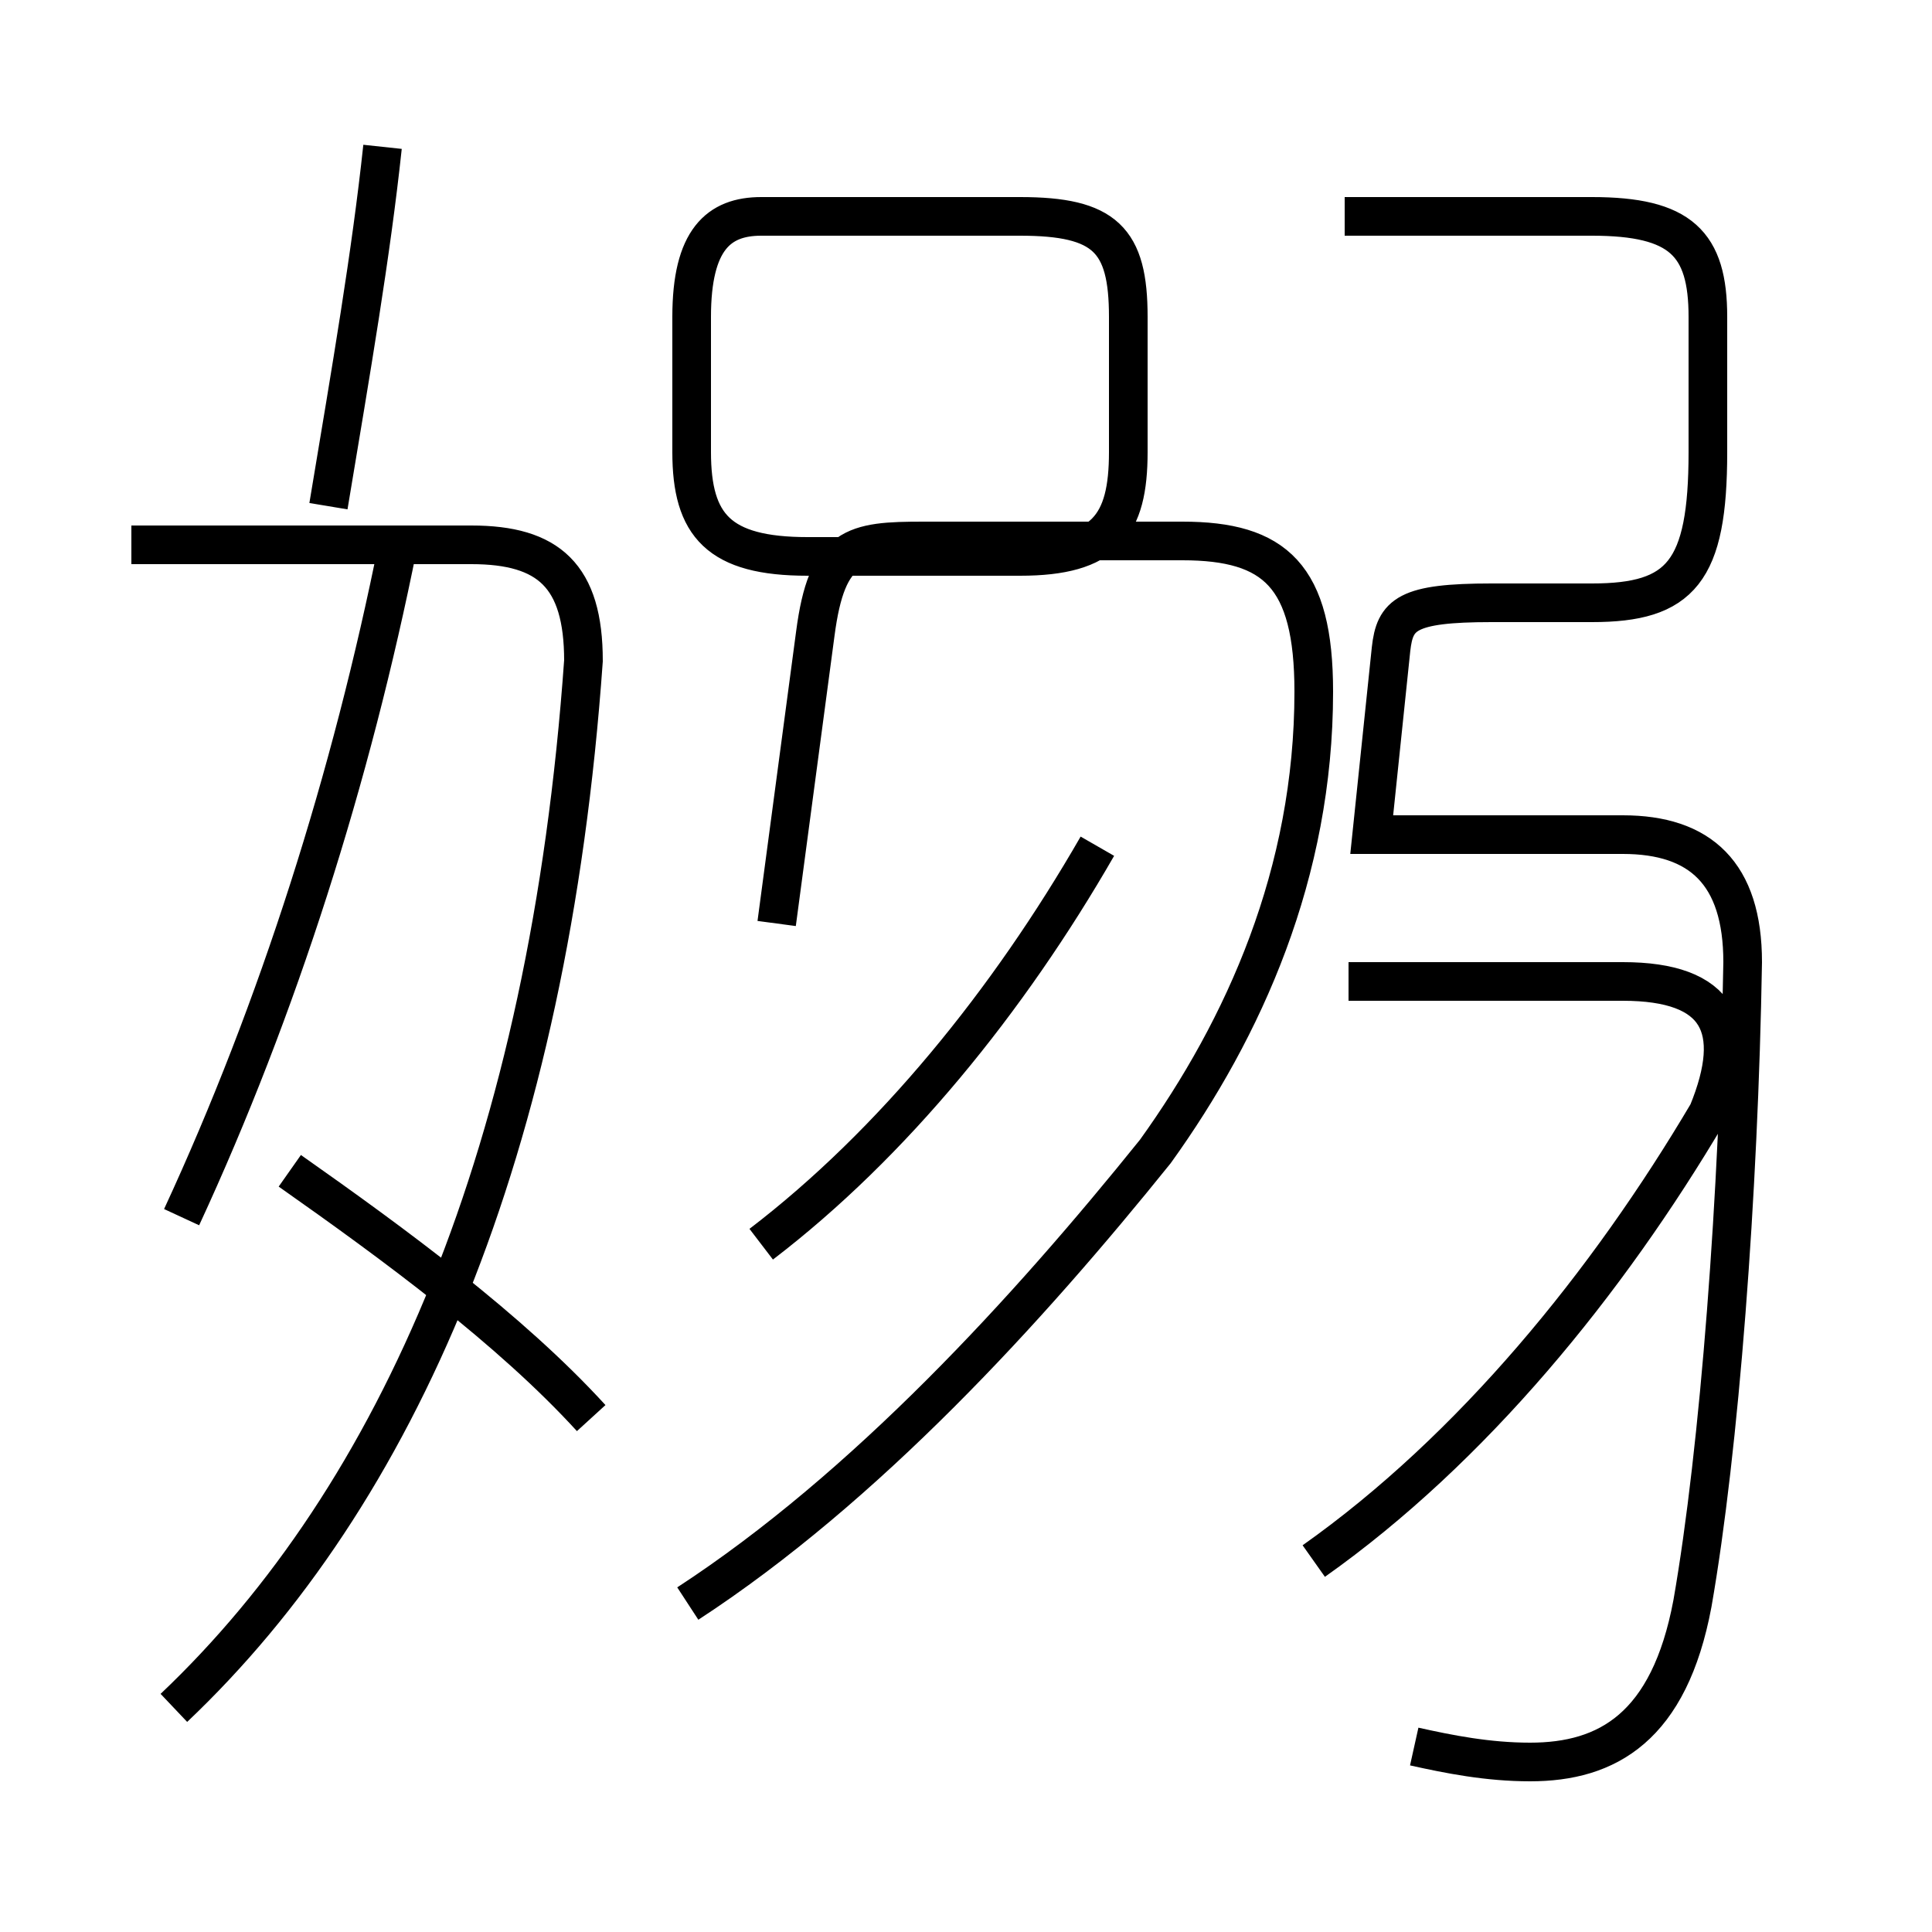 <?xml version='1.0' encoding='utf8'?>
<svg viewBox="0.0 -6.0 50.0 50.0" version="1.1" xmlns="http://www.w3.org/2000/svg">
<rect x="0.0" y="-6.0" width="50.0" height="50.0" fill="#808080" stroke="none"/>
<rect x="-1000" y="-1000" width="2000" height="2000" stroke="white" fill="white"/>
<g style="fill:white;stroke:#000000;  stroke-width:1">
<path d="M 36.6 1.2 C 37.5 1.4 38.5 1.6 39.6 1.6 C 41.6 1.6 43.2 0.7 43.8 -2.5 C 44.5 -6.5 45.0 -13.1 45.1 -19.1 C 45.1 -21.4 44.0 -22.4 42.0 -22.4 L 35.5 -22.4 L 36.0 -27.2 C 36.1 -28.1 36.4 -28.4 38.6 -28.4 L 41.2 -28.4 C 43.5 -28.4 44.2 -29.2 44.2 -32.3 L 44.2 -35.8 C 44.2 -37.7 43.5 -38.4 41.2 -38.4 L 34.8 -38.4 M 15.3 -7.3 C 13.2 -9.6 10.2 -11.8 7.5 -13.7 M 4.5 0.2 C 10.3 -5.3 14.2 -14.2 15.1 -26.9 C 15.1 -29.1 14.2 -29.9 12.2 -29.9 L 3.4 -29.9 M 4.7 -12.5 C 7.2 -17.9 9.1 -23.9 10.3 -29.9 M 17.8 -2.5 C 22.4 -5.5 26.6 -10.1 29.9 -14.2 C 32.2 -17.4 34.0 -21.4 34.0 -26.1 C 34.0 -29.1 33.0 -30.0 30.6 -30.0 L 23.9 -30.0 C 22.1 -30.0 21.4 -29.9 21.1 -27.6 L 20.1 -20.1 M 19.7 -11.8 C 23.1 -14.4 26.1 -18.1 28.4 -22.1 M 34.0 -3.6 C 38.1 -6.5 41.6 -10.8 44.2 -15.2 C 45.1 -17.4 44.5 -18.6 42.0 -18.6 L 34.9 -18.6 M 9.9 -40.2 C 9.6 -37.4 9.1 -34.5 8.5 -30.9 M 19.7 -38.4 L 26.4 -38.4 C 28.6 -38.4 29.2 -37.8 29.2 -35.8 L 29.2 -32.3 C 29.2 -30.4 28.6 -29.6 26.4 -29.6 L 20.9 -29.6 C 18.6 -29.6 17.9 -30.4 17.9 -32.3 L 17.9 -35.8 C 17.9 -37.8 18.6 -38.4 19.7 -38.4 Z" transform="translate(0.0, 38.0)" />
</g>
</svg>